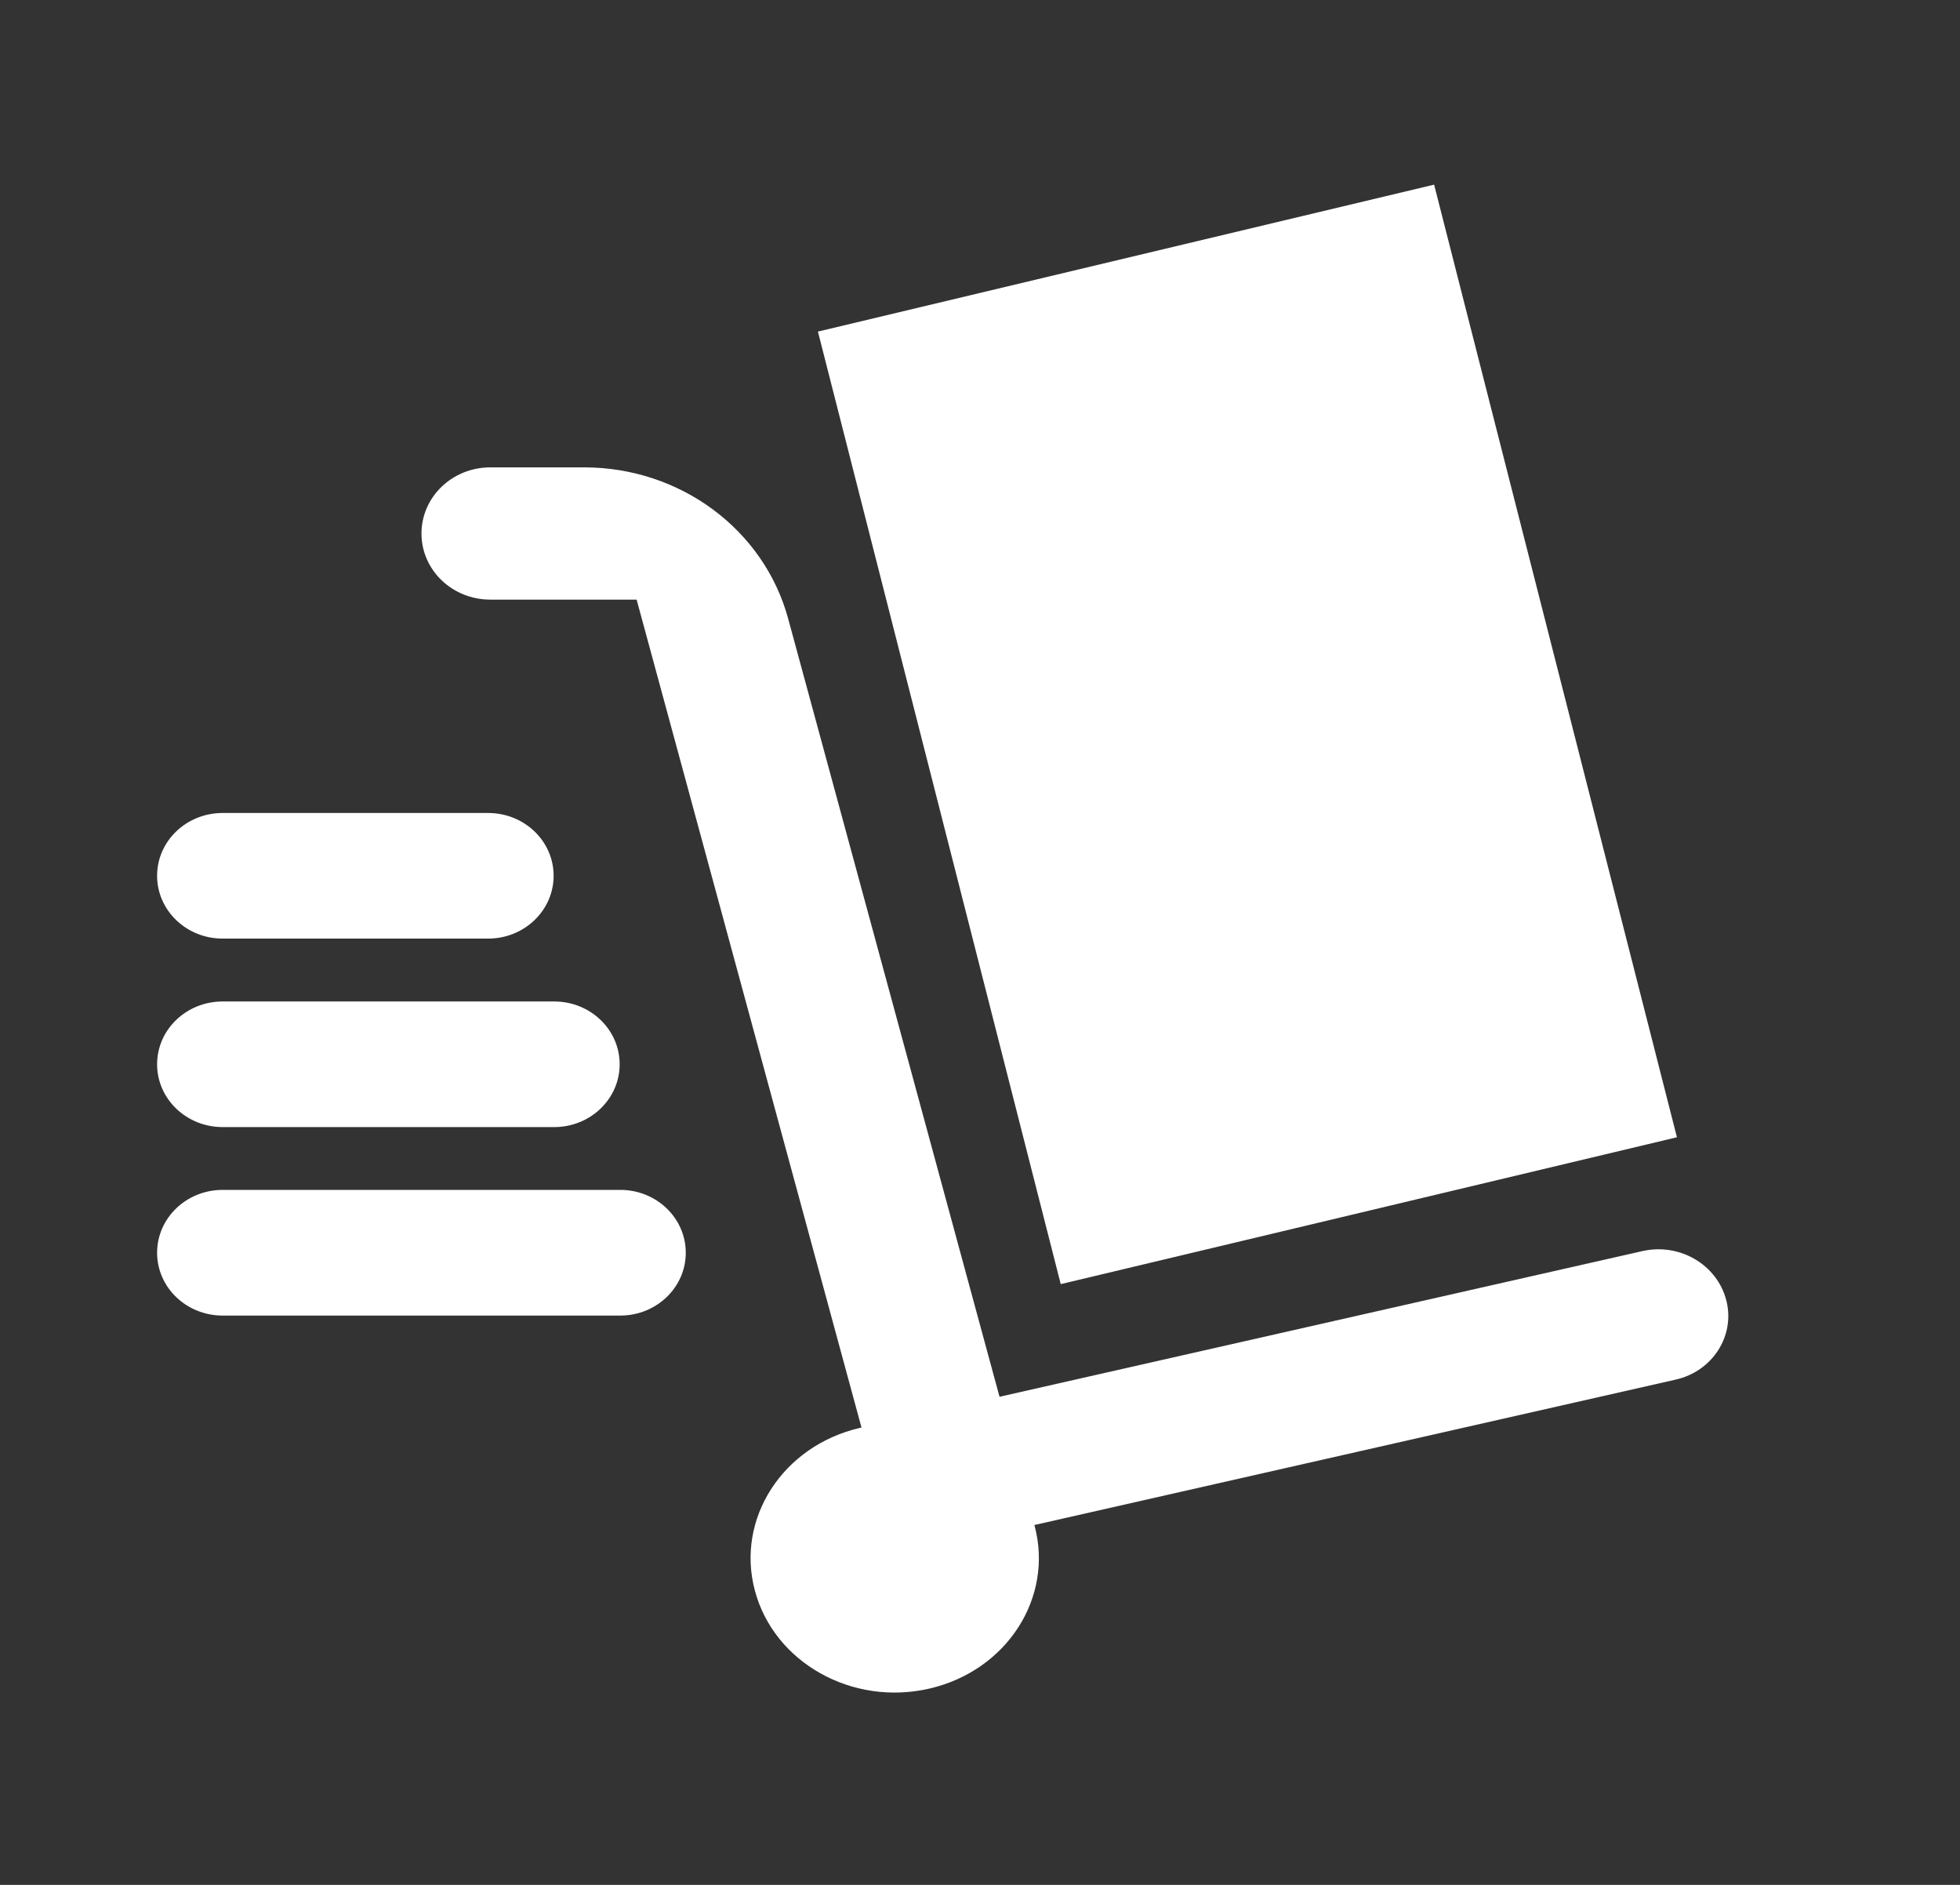 <svg width="26" height="25" viewBox="0 0 26 25" fill="none" xmlns="http://www.w3.org/2000/svg">
<rect x="0" y="0" width="26" height="25" fill="#333333" stroke="none"/>
<path d="M14.071 17.032L10.85 4.398L19.024 2.449L22.245 15.084L14.071 17.032ZM13.721 20.227C13.721 20.23 13.723 20.233 13.724 20.236C13.979 21.191 13.356 22.158 12.331 22.396C11.306 22.634 10.269 22.053 10.014 21.098C9.758 20.143 10.382 19.177 11.406 18.939C11.413 18.938 11.421 18.936 11.428 18.934L8.445 7.953H6.504C5.999 7.953 5.591 7.561 5.591 7.076C5.591 6.592 5.999 6.199 6.504 6.199H7.75C9.023 6.199 10.134 7.024 10.455 8.205L13.259 18.526L21.786 16.594C22.28 16.482 22.776 16.771 22.899 17.244C22.899 17.248 22.901 17.252 22.902 17.255C23.017 17.721 22.716 18.188 22.23 18.298L13.721 20.227ZM2.953 10.783H6.475C6.955 10.783 7.344 11.155 7.344 11.616C7.344 12.076 6.955 12.449 6.475 12.449H2.953C2.473 12.449 2.084 12.076 2.084 11.616C2.084 11.155 2.473 10.783 2.953 10.783ZM2.953 13.283H7.352C7.831 13.283 8.22 13.655 8.22 14.116C8.22 14.576 7.831 14.949 7.352 14.949H2.953C2.473 14.949 2.084 14.576 2.084 14.116C2.084 13.655 2.473 13.283 2.953 13.283ZM2.953 15.782H8.228C8.708 15.782 9.097 16.155 9.097 16.616C9.097 17.076 8.708 17.449 8.228 17.449H2.953C2.473 17.449 2.084 17.076 2.084 16.616C2.084 16.155 2.473 15.782 2.953 15.782Z" fill="white"/>
</svg>
